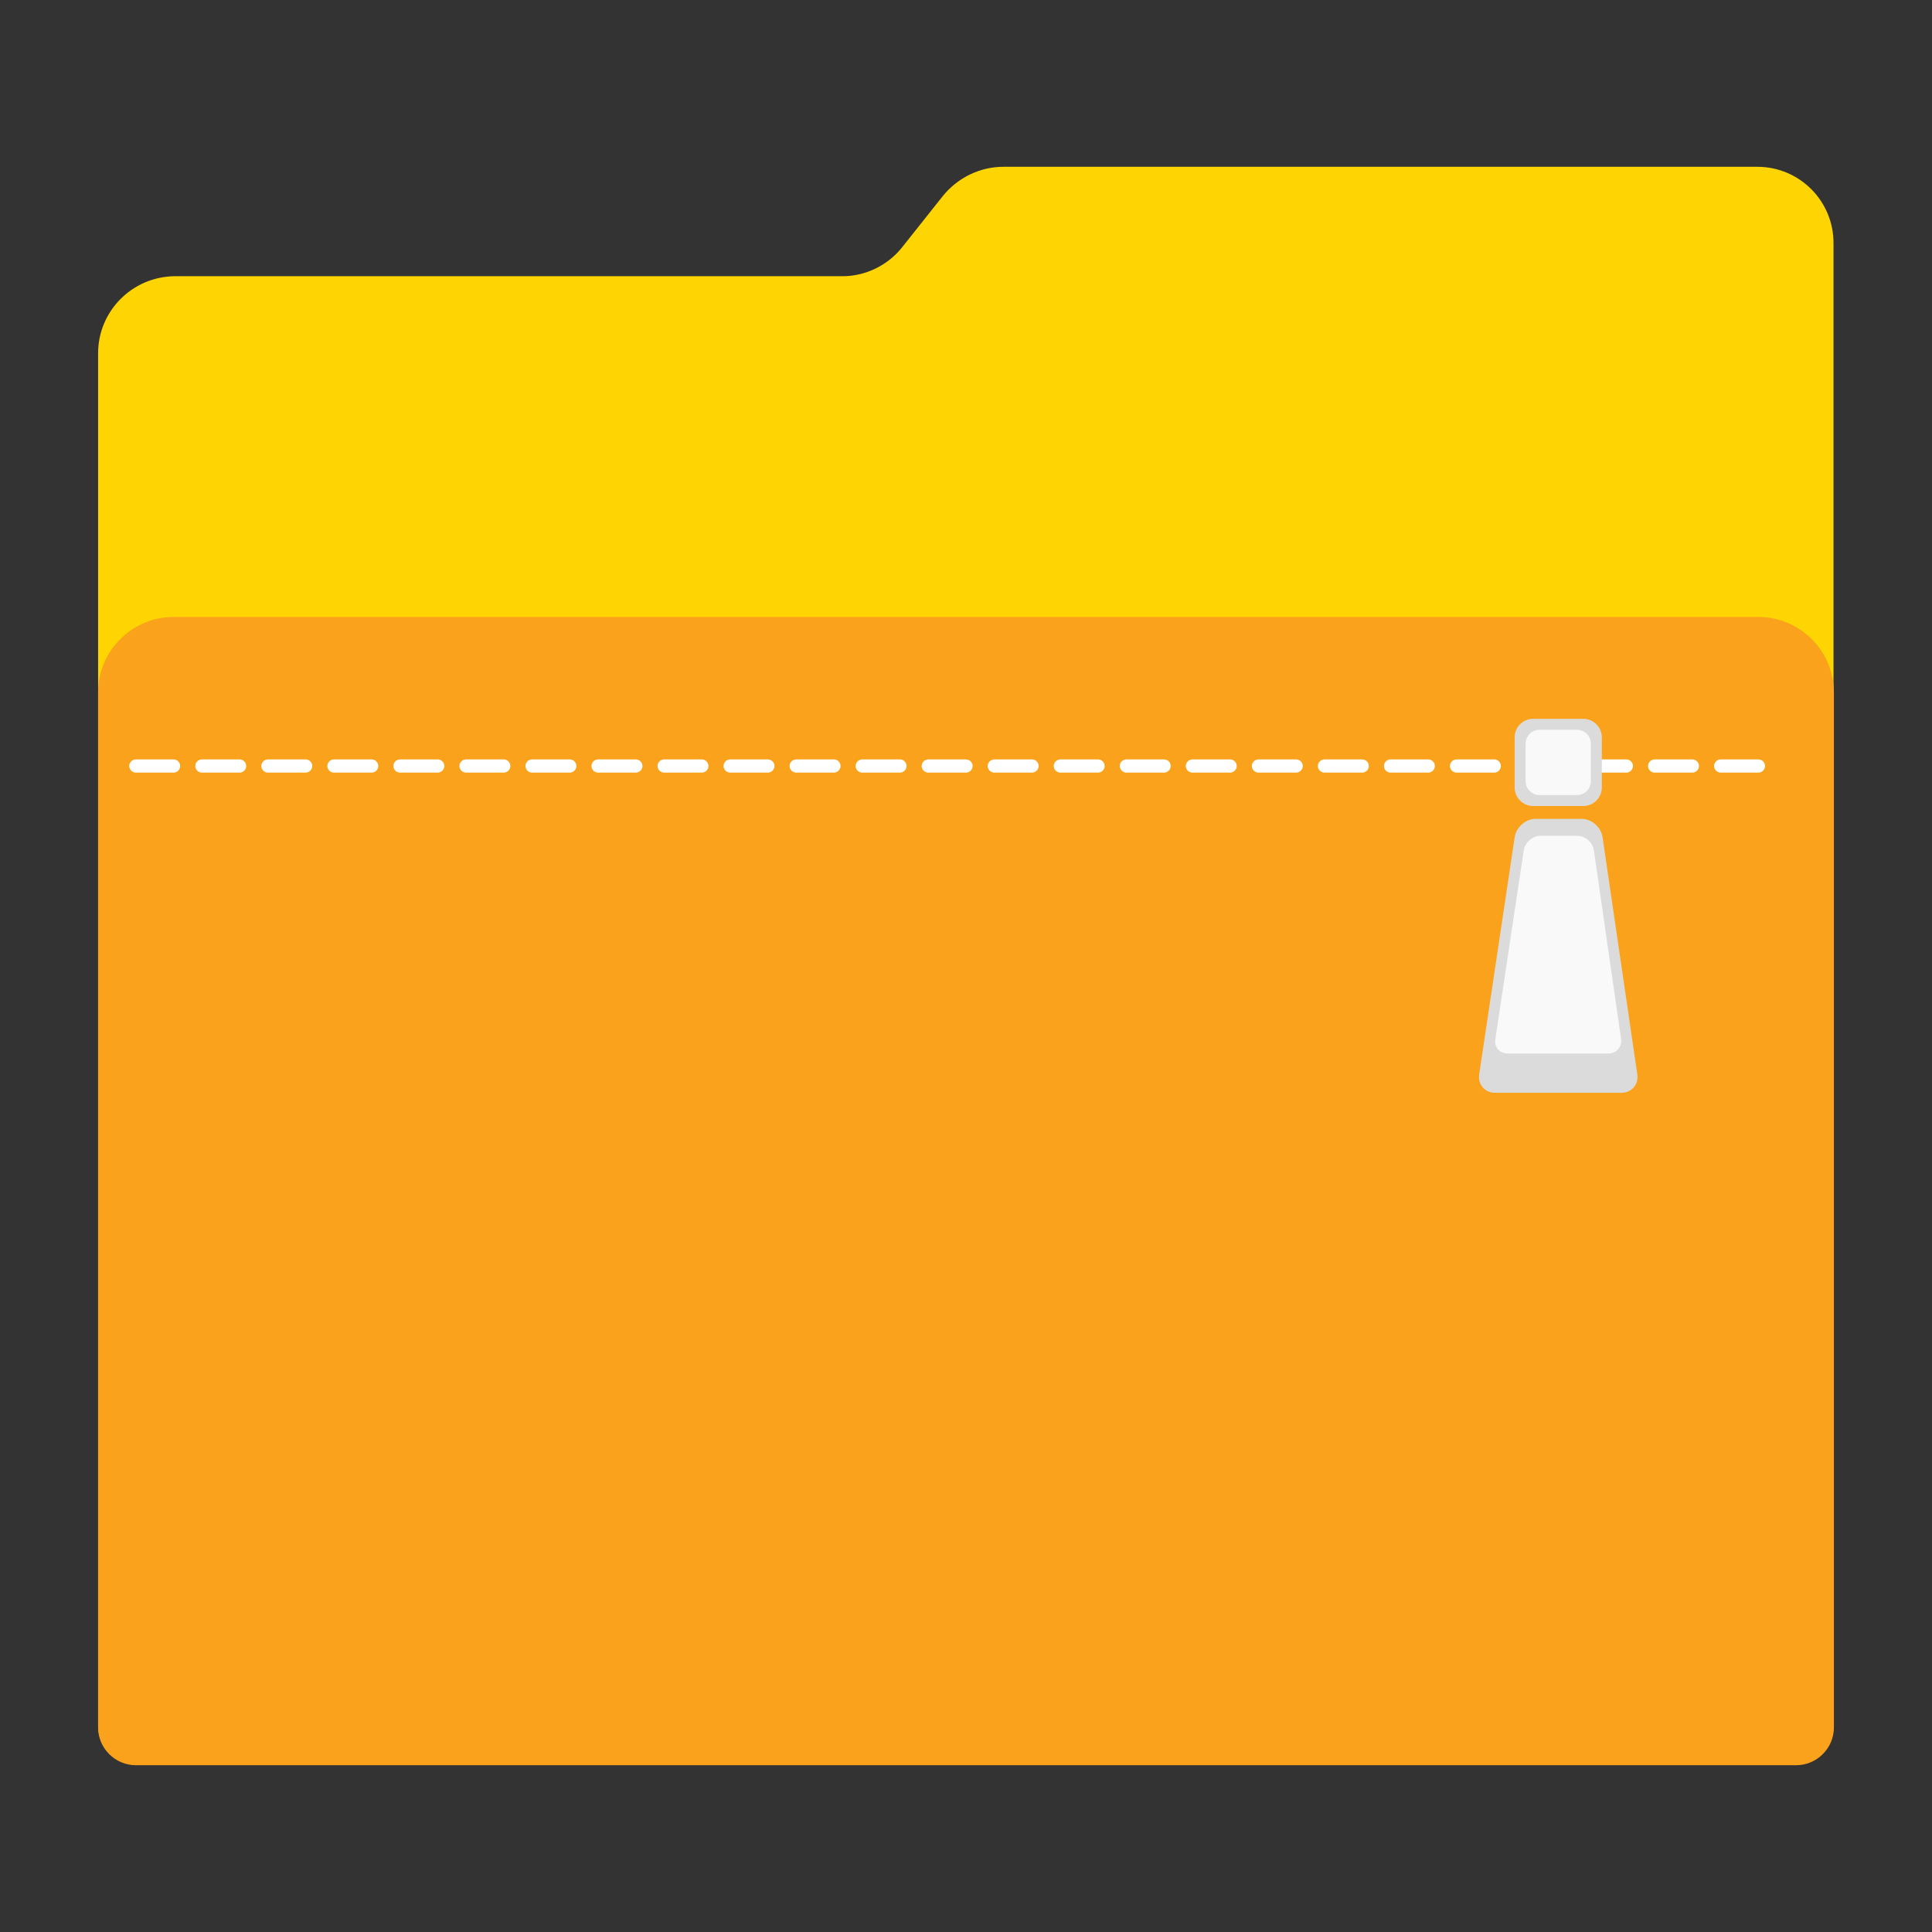 <?xml version="1.0" encoding="utf-8"?>
<!-- Generator: Adobe Illustrator 18.0.0, SVG Export Plug-In . SVG Version: 6.00 Build 0)  -->
<!DOCTYPE svg PUBLIC "-//W3C//DTD SVG 1.1//EN" "http://www.w3.org/Graphics/SVG/1.1/DTD/svg11.dtd">
<svg version="1.1"
	 id="Layer_2" xmlns:dc="http://purl.org/dc/elements/1.1/" xmlns:cc="http://creativecommons.org/ns#" xmlns:rdf="http://www.w3.org/1999/02/22-rdf-syntax-ns#" xmlns:svg="http://www.w3.org/2000/svg"
	 xmlns="http://www.w3.org/2000/svg" xmlns:xlink="http://www.w3.org/1999/xlink" x="0px" y="0px" viewBox="0 0 1024 1024"
	 enable-background="new 0 0 1024 1024" xml:space="preserve">
<rect x="0" y="0" width="1024" height="1024" fill="#333333" stroke="none"/>
<path id="path3" fill="#fed402" d="M931.4,88.4H531.8c-12.4,0-24.2,5.8-32,15.4L478.2,131c-7.6,9.6-19.4,15.4-31.6,15.4h-354
	C70.2,146.6,52,164.8,52,187.2v727.6c0,11.4,9.2,20.6,20.6,20.6h878.6c11.4,0,20.6-9.2,20.6-20.6V146.6v-17.4
	C972,106.6,953.8,88.4,931.4,88.4z"/>
<g id="g5" display="none">
	<polygon id="polygon7" display="inline" fill="#FFFFFF" points="144.2,272.2 92,324.4 92,872.6 932,872.6 932,272.2 	"/>
	<polygon id="polygon9" display="inline" fill="#B2B3B3" points="144.2,324.4 144.2,272.2 92,324.4 	"/>
</g>
<path id="path11" fill="#faa21b" d="M952,935.6H72c-11,0-20-9-20-20V367c0-22,18-40,40-40h840c22,0,40,18,40,40v548.6
	C972,926.6,963,935.6,952,935.6z"/>
<path fill="#FFFFFF" d="M932,409.5h-20c-1.9,0-3.5-1.6-3.5-3.5s1.6-3.5,3.5-3.5h20c1.9,0,3.5,1.6,3.5,3.5S933.9,409.5,932,409.5z
	 M897,409.5h-20c-1.9,0-3.5-1.6-3.5-3.5s1.6-3.5,3.5-3.5h20c1.9,0,3.5,1.6,3.5,3.5S898.9,409.5,897,409.5z M862,409.5h-20
	c-1.9,0-3.5-1.6-3.5-3.5s1.6-3.5,3.5-3.5h20c1.9,0,3.5,1.6,3.5,3.5S863.9,409.5,862,409.5z M827,409.5h-20c-1.9,0-3.5-1.6-3.5-3.5
	s1.6-3.5,3.5-3.5h20c1.9,0,3.5,1.6,3.5,3.5S828.9,409.5,827,409.5z M792,409.5h-20c-1.9,0-3.5-1.6-3.5-3.5s1.6-3.5,3.5-3.5h20
	c1.9,0,3.5,1.6,3.5,3.5S793.9,409.5,792,409.5z M757,409.5h-20c-1.9,0-3.5-1.6-3.5-3.5s1.6-3.5,3.5-3.5h20c1.9,0,3.5,1.6,3.5,3.5
	S758.9,409.5,757,409.5z M722,409.5h-20c-1.9,0-3.5-1.6-3.5-3.5s1.6-3.5,3.5-3.5h20c1.9,0,3.5,1.6,3.5,3.5S723.9,409.5,722,409.5z
	 M687,409.5h-20c-1.9,0-3.5-1.6-3.5-3.5s1.6-3.5,3.5-3.5h20c1.9,0,3.5,1.6,3.5,3.5S688.9,409.5,687,409.5z M652,409.5h-20
	c-1.9,0-3.5-1.6-3.5-3.5s1.6-3.5,3.5-3.5h20c1.9,0,3.5,1.6,3.5,3.5S653.9,409.5,652,409.5z M617,409.5h-20c-1.9,0-3.5-1.6-3.5-3.5
	s1.6-3.5,3.5-3.5h20c1.9,0,3.5,1.6,3.5,3.5S618.9,409.5,617,409.5z M582,409.5h-20c-1.9,0-3.5-1.6-3.5-3.5s1.6-3.5,3.5-3.5h20
	c1.9,0,3.5,1.6,3.5,3.5S583.9,409.5,582,409.5z M547,409.5h-20c-1.9,0-3.5-1.6-3.5-3.5s1.6-3.5,3.5-3.5h20c1.9,0,3.5,1.6,3.5,3.5
	S548.9,409.5,547,409.5z M512,409.5h-20c-1.9,0-3.5-1.6-3.5-3.5s1.6-3.5,3.5-3.5h20c1.9,0,3.5,1.6,3.5,3.5S513.9,409.5,512,409.5z
	 M477,409.5h-20c-1.9,0-3.5-1.6-3.5-3.5s1.6-3.5,3.5-3.5h20c1.9,0,3.5,1.6,3.5,3.5S478.9,409.5,477,409.5z M442,409.5h-20
	c-1.9,0-3.5-1.6-3.5-3.5s1.6-3.5,3.5-3.5h20c1.9,0,3.5,1.6,3.5,3.5S443.9,409.5,442,409.5z M407,409.5h-20c-1.9,0-3.5-1.6-3.5-3.5
	s1.6-3.5,3.5-3.5h20c1.9,0,3.5,1.6,3.5,3.5S408.9,409.5,407,409.5z M372,409.5h-20c-1.9,0-3.5-1.6-3.5-3.5s1.6-3.5,3.5-3.5h20
	c1.9,0,3.5,1.6,3.5,3.5S373.9,409.5,372,409.5z M337,409.5h-20c-1.9,0-3.5-1.6-3.5-3.5s1.6-3.5,3.5-3.5h20c1.9,0,3.5,1.6,3.5,3.5
	S338.9,409.5,337,409.5z M302,409.5h-20c-1.9,0-3.5-1.6-3.5-3.5s1.6-3.5,3.5-3.5h20c1.9,0,3.5,1.6,3.5,3.5S303.9,409.5,302,409.5z
	 M267,409.5h-20c-1.9,0-3.5-1.6-3.5-3.5s1.6-3.5,3.5-3.5h20c1.9,0,3.5,1.6,3.5,3.5S268.9,409.5,267,409.5z M232,409.5h-20
	c-1.9,0-3.5-1.6-3.5-3.5s1.6-3.5,3.5-3.5h20c1.9,0,3.5,1.6,3.5,3.5S233.9,409.5,232,409.5z M197,409.5h-20c-1.9,0-3.5-1.6-3.5-3.5
	s1.6-3.5,3.5-3.5h20c1.9,0,3.5,1.6,3.5,3.5S198.9,409.5,197,409.5z M162,409.5h-20c-1.9,0-3.5-1.6-3.5-3.5s1.6-3.5,3.5-3.5h20
	c1.9,0,3.5,1.6,3.5,3.5S163.9,409.5,162,409.5z M127,409.5h-20c-1.9,0-3.5-1.6-3.5-3.5s1.6-3.5,3.5-3.5h20c1.9,0,3.5,1.6,3.5,3.5
	S128.9,409.5,127,409.5z M92,409.5H72c-1.9,0-3.5-1.6-3.5-3.5s1.6-3.5,3.5-3.5h20c1.9,0,3.5,1.6,3.5,3.5S93.9,409.5,92,409.5z"/>
<g id="g15">
	<path id="path17" fill="#DCDBDB" d="M867.8,569.4c0.8,5.4-3,9.8-8.4,9.8h-67c-5.4,0-9.2-4.4-8.4-9.8l18.8-125.6
		c0.8-5.4,5.8-9.8,11.2-9.8h24.2c5.4,0,10.4,4.4,11.2,9.8L867.8,569.4z"/>
	<g id="g19">
		<path id="path21" fill="#DCDBDB" d="M849,417.4c0,5.4-4.4,9.8-9.8,9.8h-26.6c-5.4,0-9.8-4.4-9.8-9.8v-26.6c0-5.4,4.4-9.8,9.8-9.8
			h26.6c5.4,0,9.8,4.4,9.8,9.8V417.4z"/>
		<path id="path23" fill="#F9F9FA" d="M843.2,414c0,4-3.2,7.4-7.4,7.4H816c-4,0-7.4-3.2-7.4-7.4v-19.8c0-4,3.2-7.4,7.4-7.4h19.8
			c4,0,7.4,3.2,7.4,7.4V414z"/>
	</g>
	<path id="path25" fill="#F9F9FA" d="M859.2,550.6c0.6,4.2-2.4,7.8-6.8,7.8h-53.2c-4.4,0-7.4-3.4-6.6-7.8l15-99.8
		c0.6-4.2,4.6-7.8,9-7.8h19.2c4.4,0,8.4,3.4,9,7.8L859.2,550.6z"/>
</g>
</svg>
